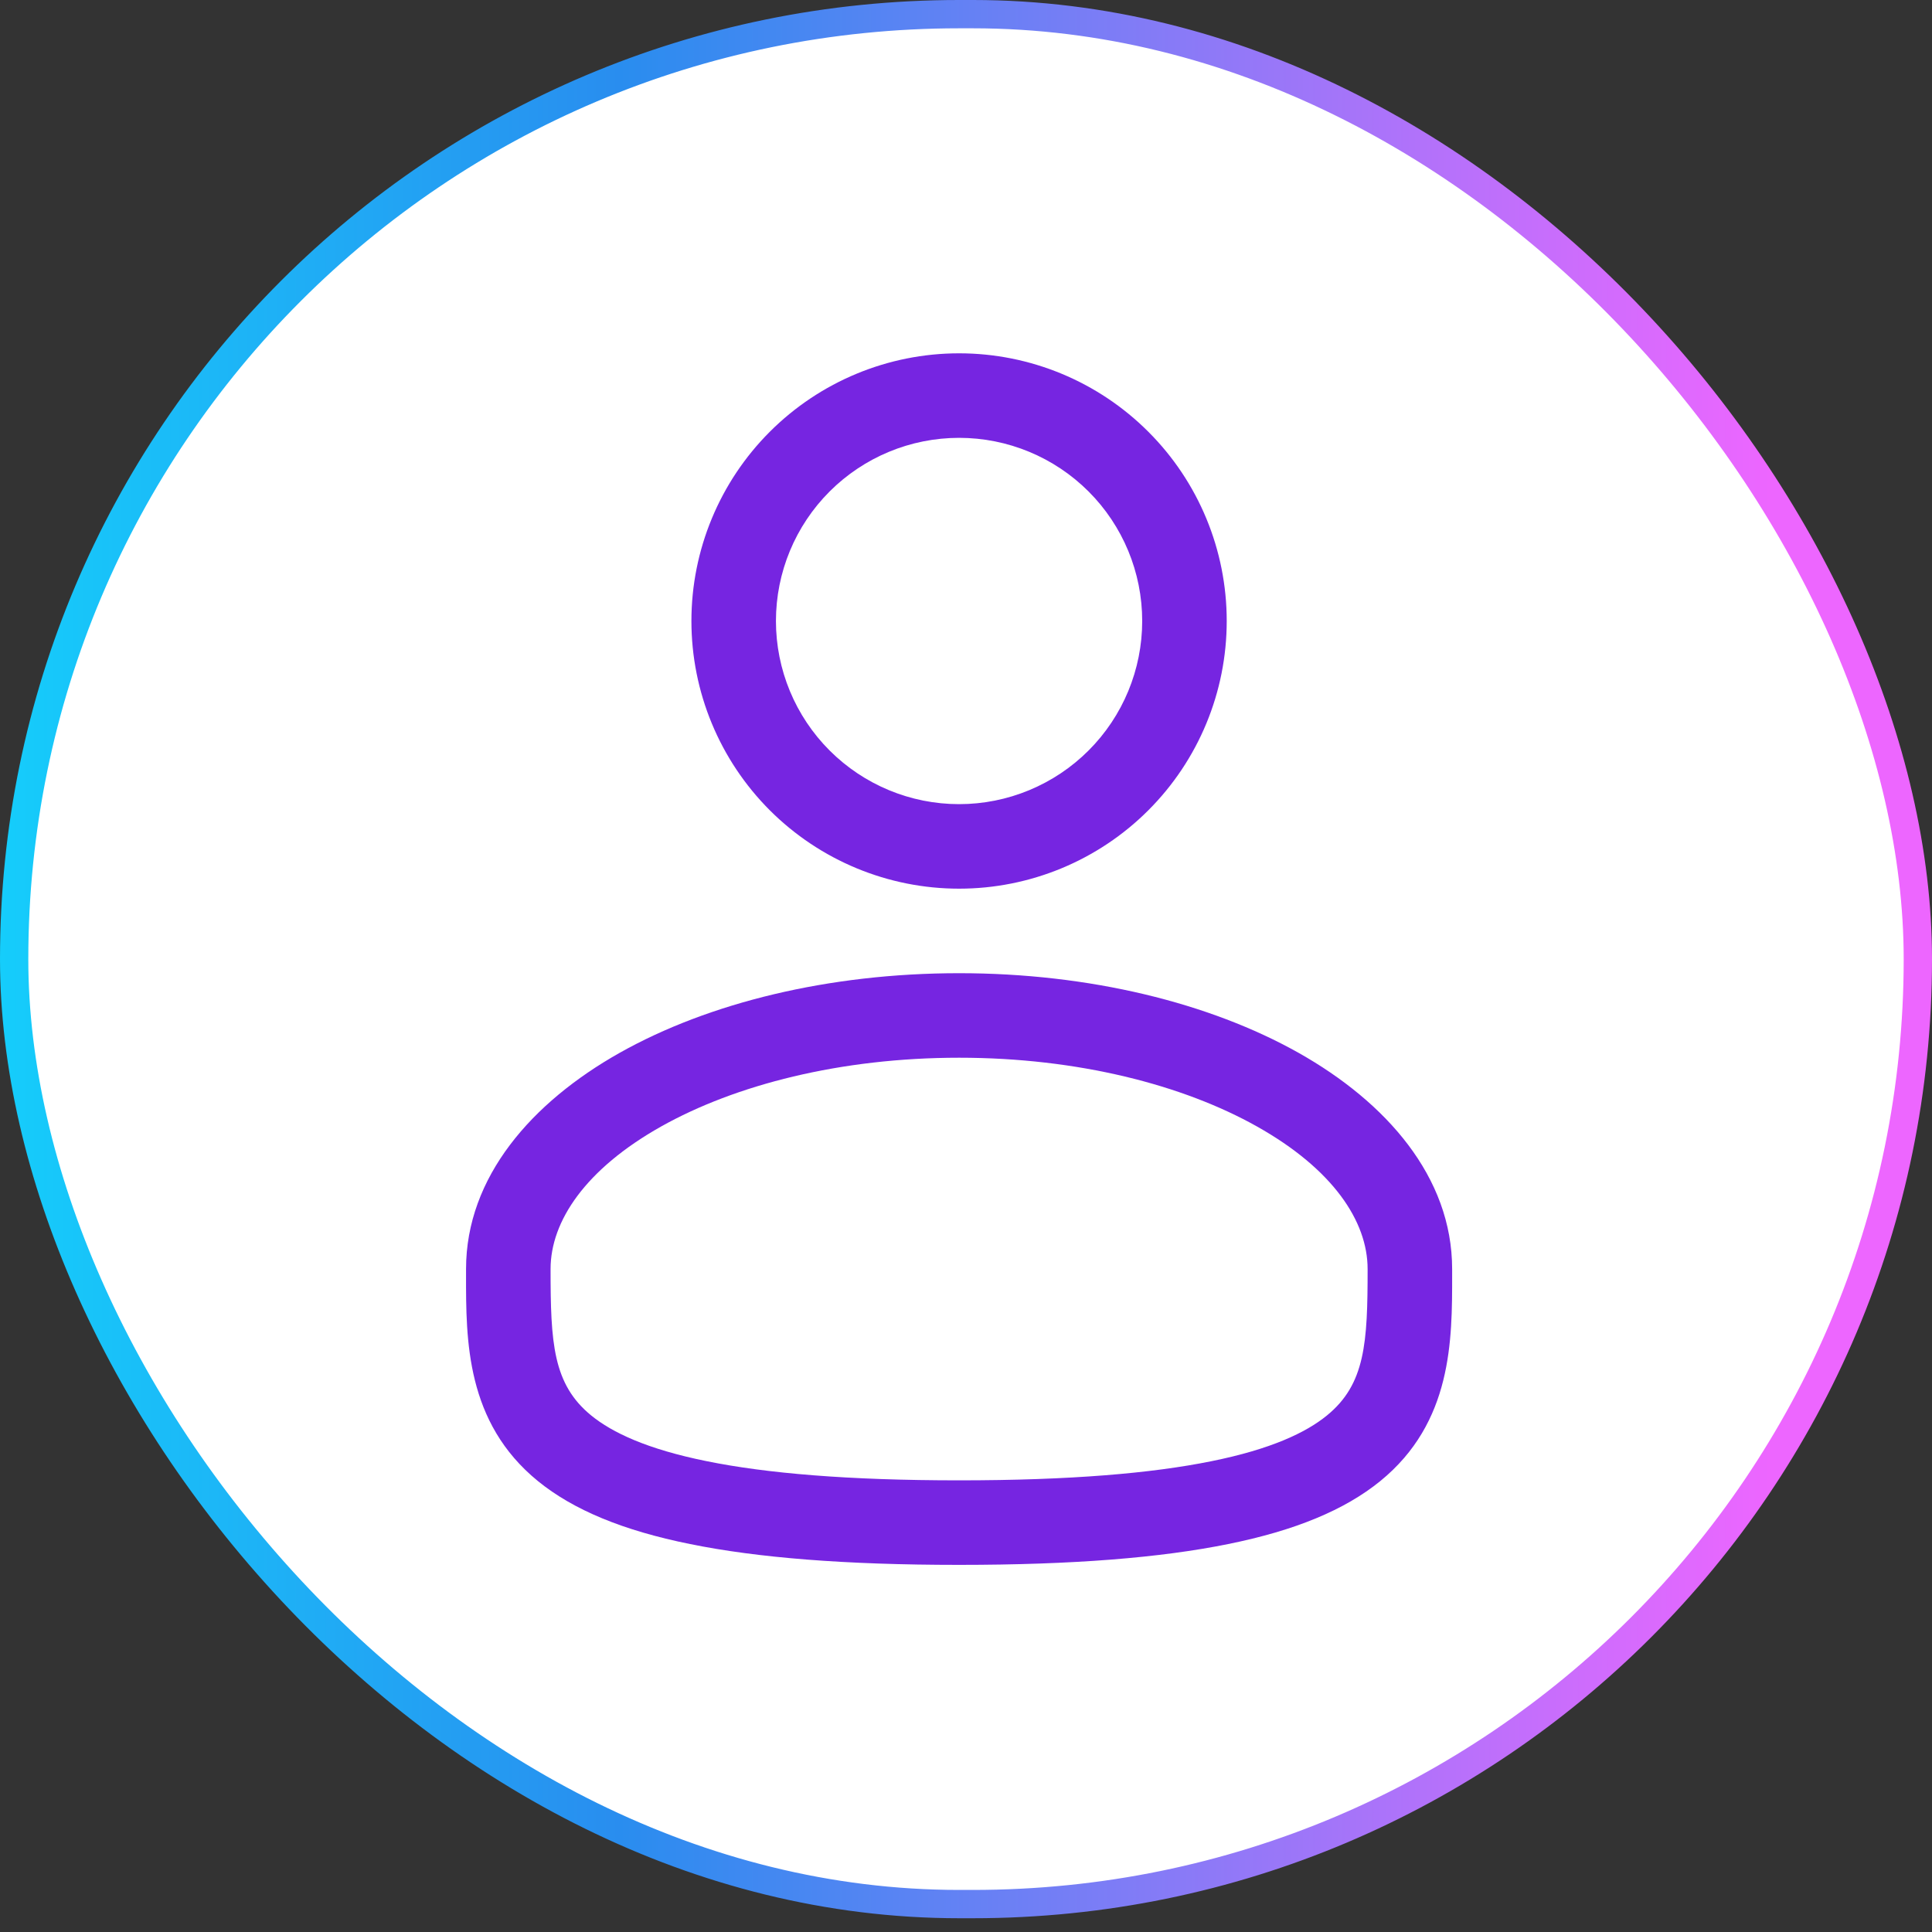 <svg width="40" height="40" viewBox="0 0 40 40" fill="none" xmlns="http://www.w3.org/2000/svg">
<rect x="0" y="0" width="40" height="40" fill="#333333" stroke="none"/>
<rect x="0.293" y="0.293" width="39.414" height="39.129" rx="19.564" fill="white"/>
<rect x="0.293" y="0.293" width="39.414" height="39.129" rx="19.564" stroke="url(#paint0_linear_104_2798)" stroke-width="0.586"/>
<path fill-rule="evenodd" clip-rule="evenodd" d="M19.857 7.315C18.387 7.315 16.978 7.899 15.938 8.939C14.899 9.978 14.315 11.387 14.315 12.857C14.315 14.327 14.899 15.736 15.938 16.776C16.978 17.815 18.387 18.399 19.857 18.399C21.327 18.399 22.736 17.815 23.775 16.776C24.815 15.736 25.398 14.327 25.398 12.857C25.398 11.387 24.815 9.978 23.775 8.939C22.736 7.899 21.327 7.315 19.857 7.315ZM16.065 12.857C16.065 11.851 16.465 10.887 17.176 10.176C17.887 9.465 18.851 9.065 19.857 9.065C20.862 9.065 21.827 9.465 22.538 10.176C23.249 10.887 23.648 11.851 23.648 12.857C23.648 13.863 23.249 14.827 22.538 15.538C21.827 16.249 20.862 16.649 19.857 16.649C18.851 16.649 17.887 16.249 17.176 15.538C16.465 14.827 16.065 13.863 16.065 12.857ZM19.857 20.149C17.158 20.149 14.671 20.762 12.829 21.798C11.014 22.82 9.649 24.367 9.649 26.274V26.393C9.647 27.748 9.646 29.449 11.138 30.665C11.872 31.262 12.9 31.688 14.288 31.968C15.679 32.251 17.493 32.399 19.857 32.399C22.221 32.399 24.034 32.251 25.427 31.968C26.815 31.688 27.841 31.262 28.576 30.665C30.069 29.449 30.066 27.748 30.065 26.393V26.274C30.065 24.367 28.7 22.82 26.886 21.798C25.043 20.762 22.556 20.149 19.857 20.149ZM11.399 26.274C11.399 25.281 12.124 24.203 13.686 23.324C15.222 22.461 17.401 21.899 19.858 21.899C22.313 21.899 24.492 22.461 26.027 23.324C27.591 24.203 28.315 25.281 28.315 26.274C28.315 27.8 28.268 28.658 27.471 29.307C27.039 29.659 26.316 30.004 25.079 30.253C23.846 30.503 22.16 30.649 19.857 30.649C17.554 30.649 15.867 30.503 14.635 30.253C13.398 30.004 12.675 29.659 12.243 29.308C11.445 28.658 11.399 27.8 11.399 26.274Z" fill="#7625E1"/>
<defs>
<linearGradient id="paint0_linear_104_2798" x1="40" y1="19.857" x2="0" y2="19.857" gradientUnits="userSpaceOnUse">
<stop offset="0.084" stop-color="#ED66FF"/>
<stop offset="0.679" stop-color="#298DEF"/>
<stop offset="1" stop-color="#15CDFB"/>
</linearGradient>
</defs>
</svg>
